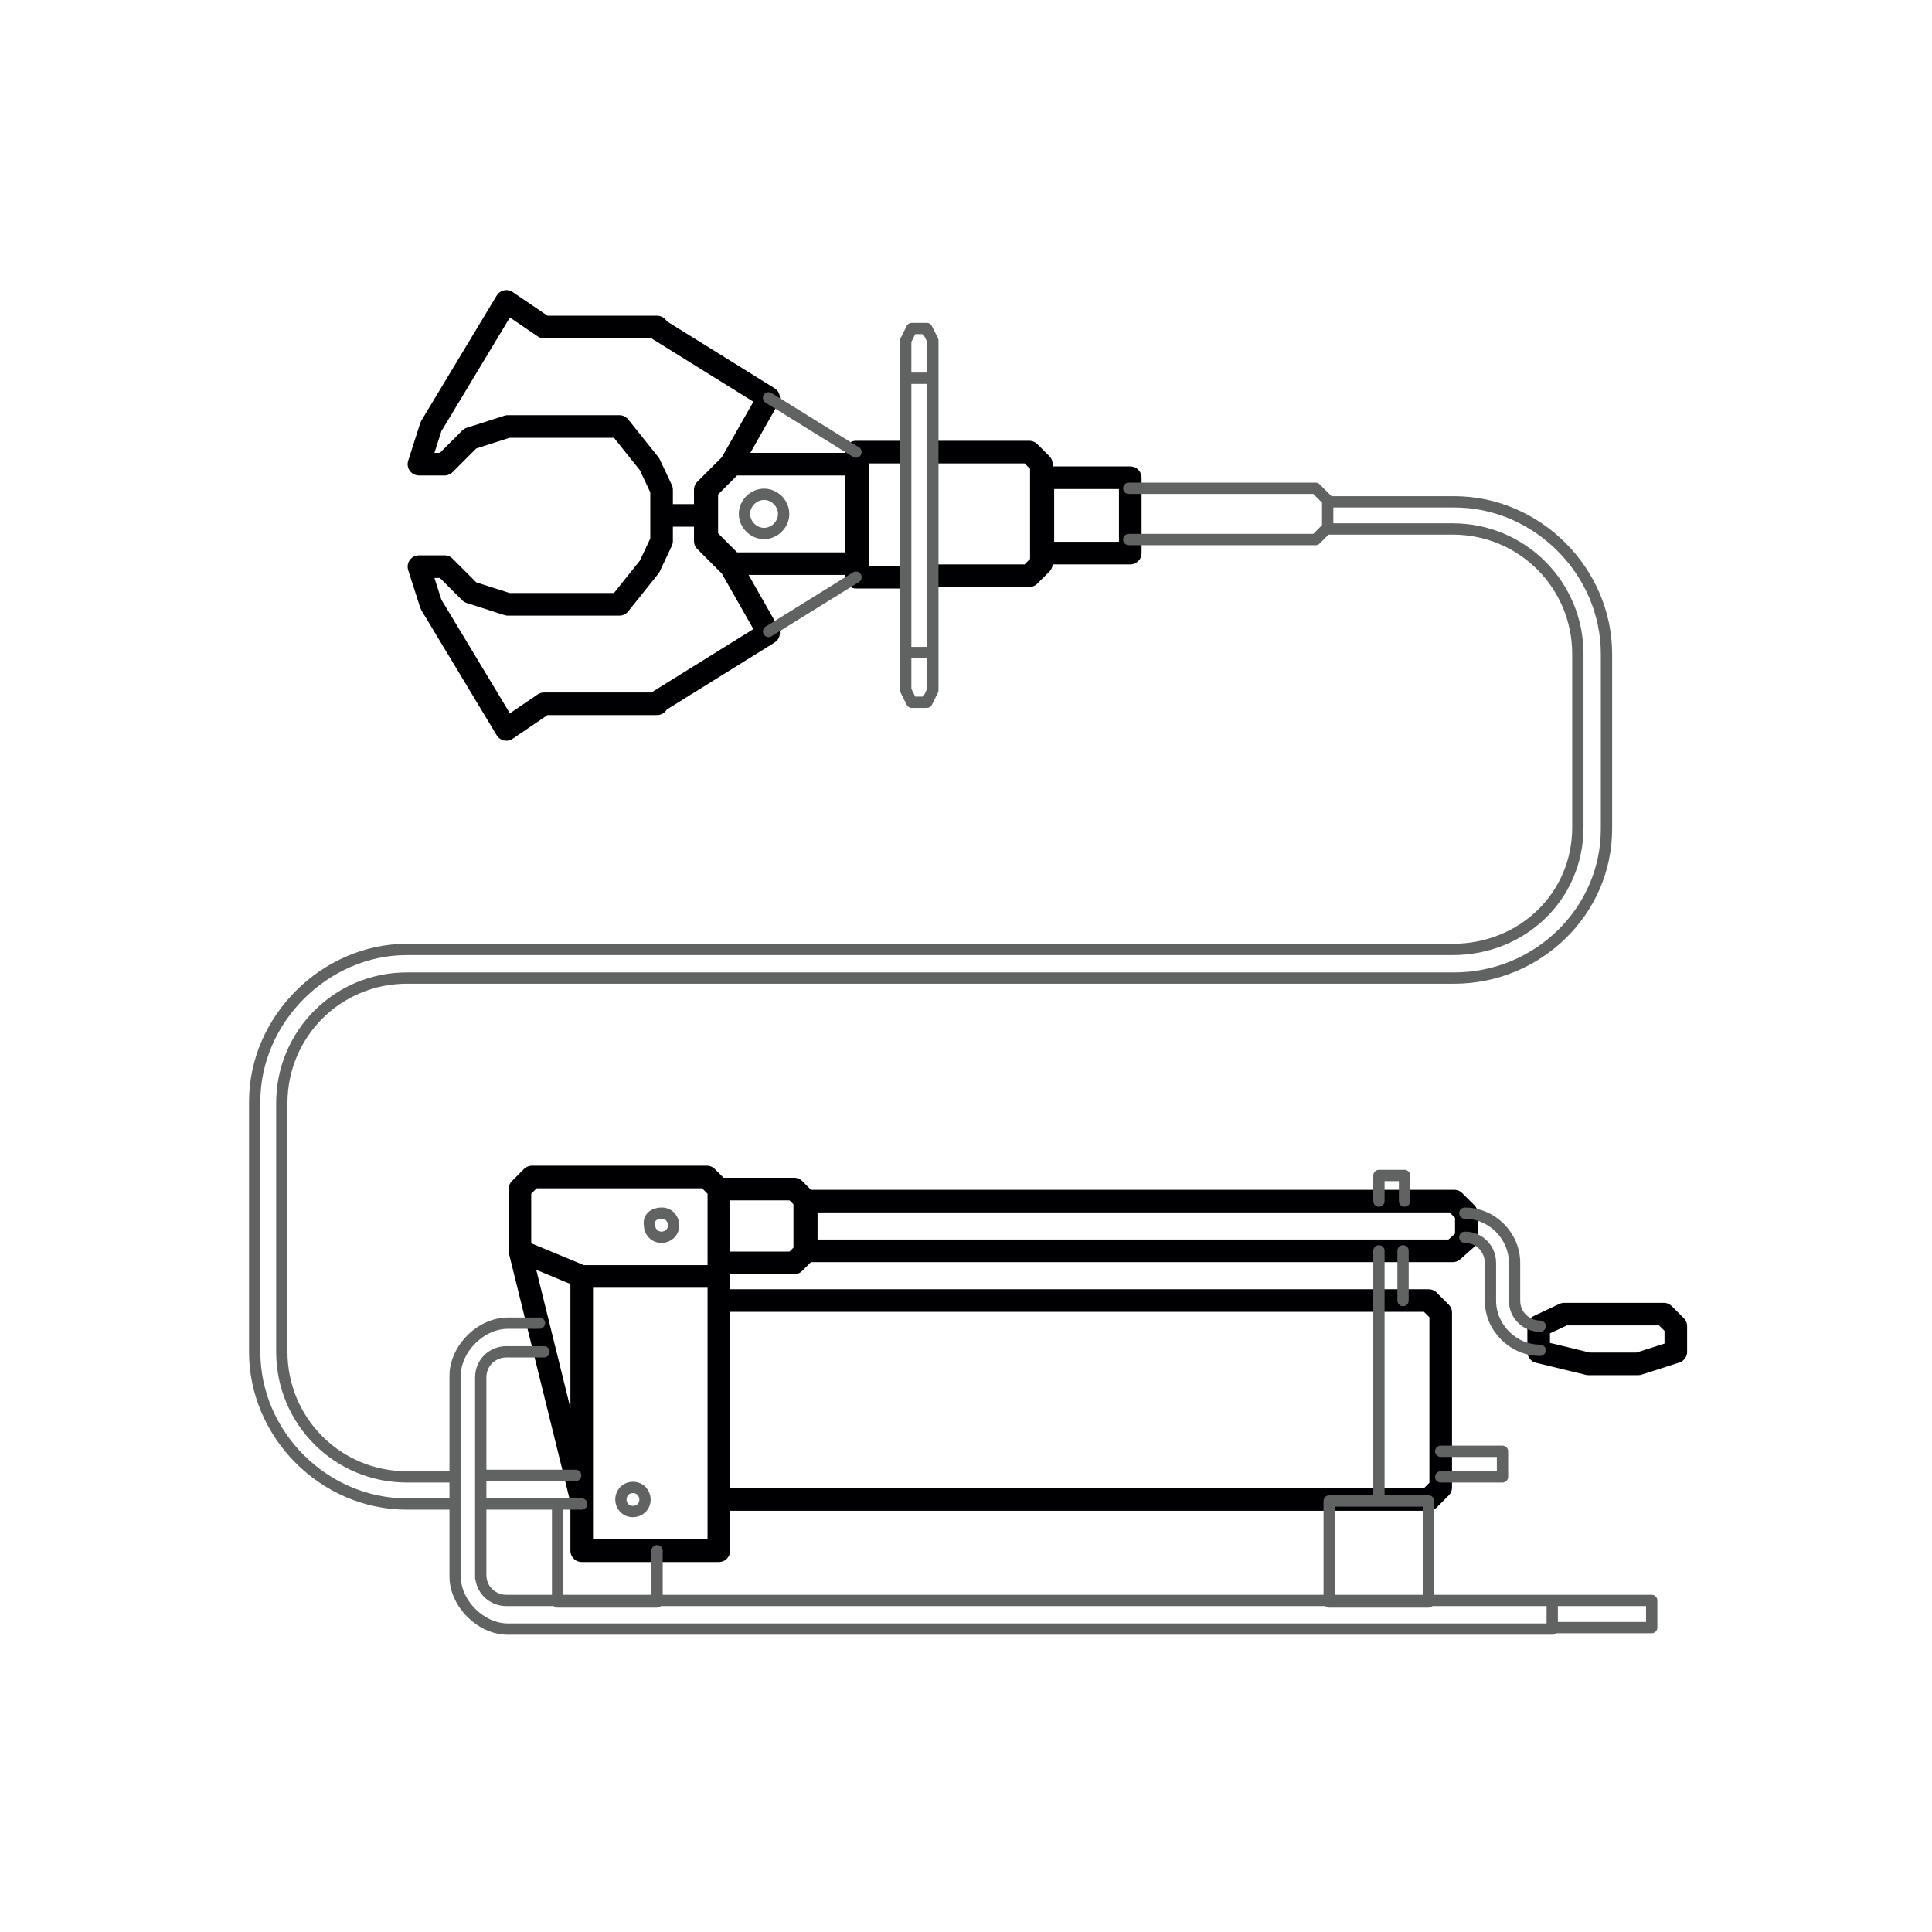 <?xml version="1.0" encoding="utf-8"?>
<!-- Generator: Adobe Illustrator 23.0.1, SVG Export Plug-In . SVG Version: 6.00 Build 0)  -->
<svg version="1.1" id="Слой_1" xmlns="http://www.w3.org/2000/svg" xmlns:xlink="http://www.w3.org/1999/xlink" x="0px" y="0px"
	 viewBox="0 0 128.2 128.2" style="enable-background:new 0 0 128.2 128.2;" xml:space="preserve">
<style type="text/css">
	
		.st0{fill-rule:evenodd;clip-rule:evenodd;fill:none;stroke:#000003;stroke-width:1.5;stroke-linecap:round;stroke-linejoin:round;stroke-miterlimit:22.926;}
	
		.st1{fill-rule:evenodd;clip-rule:evenodd;fill:none;stroke:#616262;stroke-width:0.75;stroke-linecap:round;stroke-linejoin:round;stroke-miterlimit:22.926;}
</style>
<path class="st0" d="M34.5,78.9l0.8-0.8h11.6l0.8,0.8v5.8h-9.1L34.5,83L34.5,78.9L34.5,78.9z M47.7,78.9h5l0.8,0.8V83l-0.8,0.8h-5
	V78.9L47.7,78.9z M103.8,87.2h6.6l0.8,0.8v1.7l-2.5,0.8h-3.3l-3.3-0.8V88L103.8,87.2L103.8,87.2z M43.6,46.6l7.4-4.6l-2.5-4.4
	l-1.7-1.7v-1.7l-2.9,0v1.7l-0.8,1.7l-2,2.5h-7.4l-2.5-0.8l-1.7-1.7h-1.7l0.8,2.5l5,8.3l2.5-1.7H43.6L43.6,46.6z M43.6,21.8l7.4,4.6
	l-2.5,4.4l-1.7,1.7v1.7l-2.9,0v-1.7l-0.8-1.7l-2-2.5h-7.4l-2.5,0.8l-1.7,1.7h-1.7l0.8-2.5l5-8.3l2.5,1.7H43.6L43.6,21.8z M46.9,32.5
	l1.7-1.7h8.3v6.6h-8.3l-1.7-1.7V32.5L46.9,32.5z M62.3,30h6l0.8,0.8v6.6l-0.8,0.8h-6 M59.7,38.3h-2.9V30h2.9 M53.5,79.7h43l0.8,0.8
	v1.7L96.4,83h-43V79.7L53.5,79.7z M47.7,86.3l47.1,0l0.8,0.8v11.6l-0.8,0.8l-47.1,0 M38.6,84.7h9.1v18.2h-9.1V84.7L38.6,84.7z
	 M38.6,99.6L34.5,83 M69.2,31.7h5.8v5h-5.8V31.7z"/>
<path class="st1" d="M74.9,32.4h12.4l0.8,0.8v1.8l-0.8,0.8H74.9 M60.1,45.8l0.4,0.8h1l0.4-0.8V22.6l-0.4-0.8h-1l-0.4,0.8V45.8
	L60.1,45.8z M60.1,43.3l1.8,0 M60.1,25.1l1.8,0 M95.6,96.3h4.1v1.7h-4.1 M88.2,33.3h8.3c5.5,0,10.1,4.6,10.1,10.1l0,11.6
	c0,5.5-4.6,9.9-10.1,9.9H27c-4.6,0-8.3,3.7-8.3,8.3v16.5c0,4.6,3.7,8.3,8.3,8.3h3.1 M38.6,99.8H32 M30.2,99.8H27
	c-5.5,0-10.1-4.6-10.1-10.1V73.1C16.9,67.6,21.6,63,27,63h69.4c4.6,0,8.3-3.5,8.3-8.1V43.4c0-4.6-3.7-8.3-8.3-8.3l-8.3,0 M32,97.9
	h6.2 M93.1,83v3.3 M43.6,102.9v3.4h-6.6v-6.5 M91.5,99.6V83 M91.5,79.7v-1.7h1.7v1.7 M88.2,99.6h3.3h0.3h3v6.7h-6.6V99.6L88.2,99.6z
	 M30.2,104.6c0,1.8,1.7,3.5,3.5,3.5H103 M36.1,89.7h-2.5c-0.9,0-1.7,0.7-1.7,1.7v13.3 M30.2,104.6V91.3c0-1.8,1.7-3.5,3.5-3.5h2.1
	 M103,106.2H33.6c-0.9,0-1.7-0.7-1.7-1.7 M103,106.2h6.6l0,1.8H103 M103,106.2v1.8 M102.2,88c-0.9,0-1.7-0.7-1.7-1.7v-2.5
	c0-1.8-1.5-3.3-3.3-3.3 M102.2,89.6c-1.8,0-3.3-1.5-3.3-3.3v-2.5c0-0.9-0.7-1.7-1.7-1.7 M56.8,30L51,26.4 M56.8,38.3L51,41.9
	 M50.7,32.8c0.7,0,1.3,0.6,1.3,1.3c0,0.7-0.6,1.3-1.3,1.3c-0.7,0-1.3-0.6-1.3-1.3C49.4,33.4,50,32.8,50.7,32.8L50.7,32.8z M42,98.7
	c0.5,0,0.8,0.4,0.8,0.8c0,0.5-0.4,0.8-0.8,0.8c-0.5,0-0.8-0.4-0.8-0.8C41.2,99.1,41.5,98.7,42,98.7L42,98.7z M43.9,80.5
	c0.5,0,0.8,0.4,0.8,0.8c0,0.5-0.4,0.8-0.8,0.8c-0.5,0-0.8-0.4-0.8-0.8C43,80.8,43.4,80.5,43.9,80.5z"/>
</svg>
